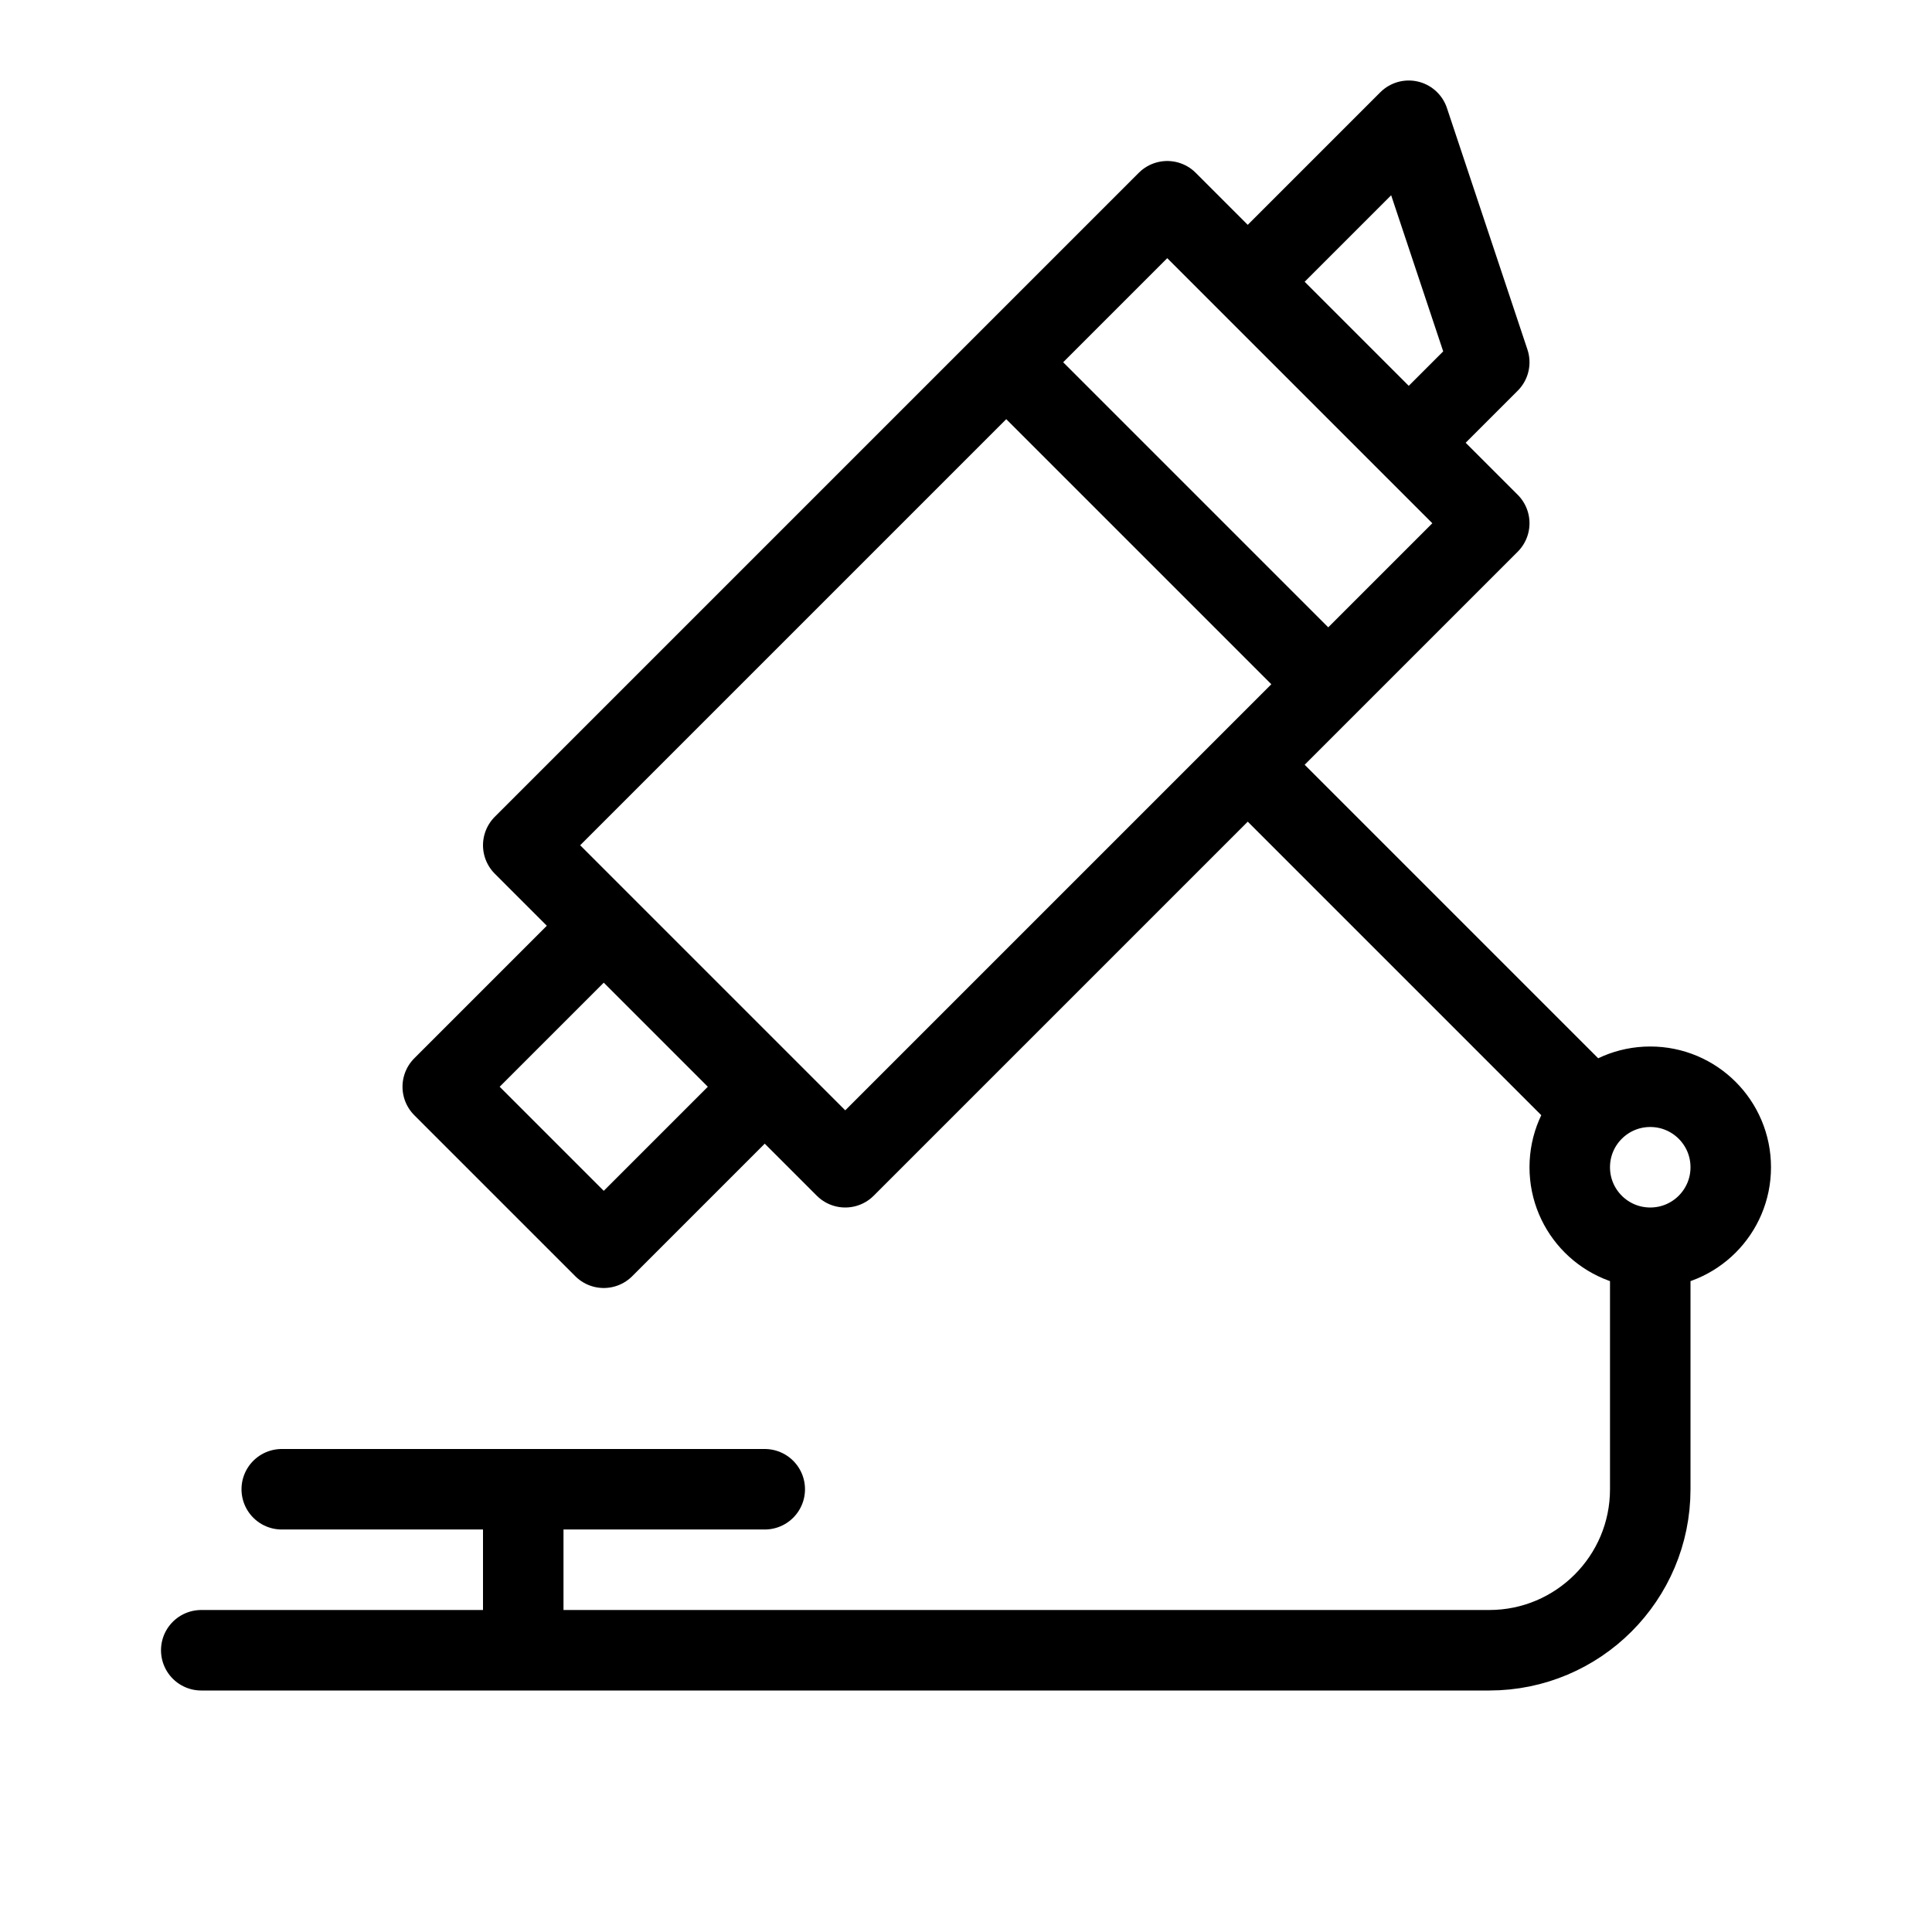 <svg height="24" viewBox="0 0 24 24" width="24" xmlns="http://www.w3.org/2000/svg"><path d="m3.5 18.5h6m-3-8 8-8 4 4-8 8zm9-7 2-2 1 3-.937.937m-11.063 15.063v-2m1-7-2 2 2 2 2-2m3-9 4 4m4 7v3c0 1.104-.896 2-2 2h-16m19-6c0 .553-.448 1-1 1s-1-.447-1-1 .448-1 1-1 1 .447 1 1zm-6-5 4.293 4.293" fill="none" stroke="#000" stroke-linecap="round" stroke-linejoin="round"/></svg>